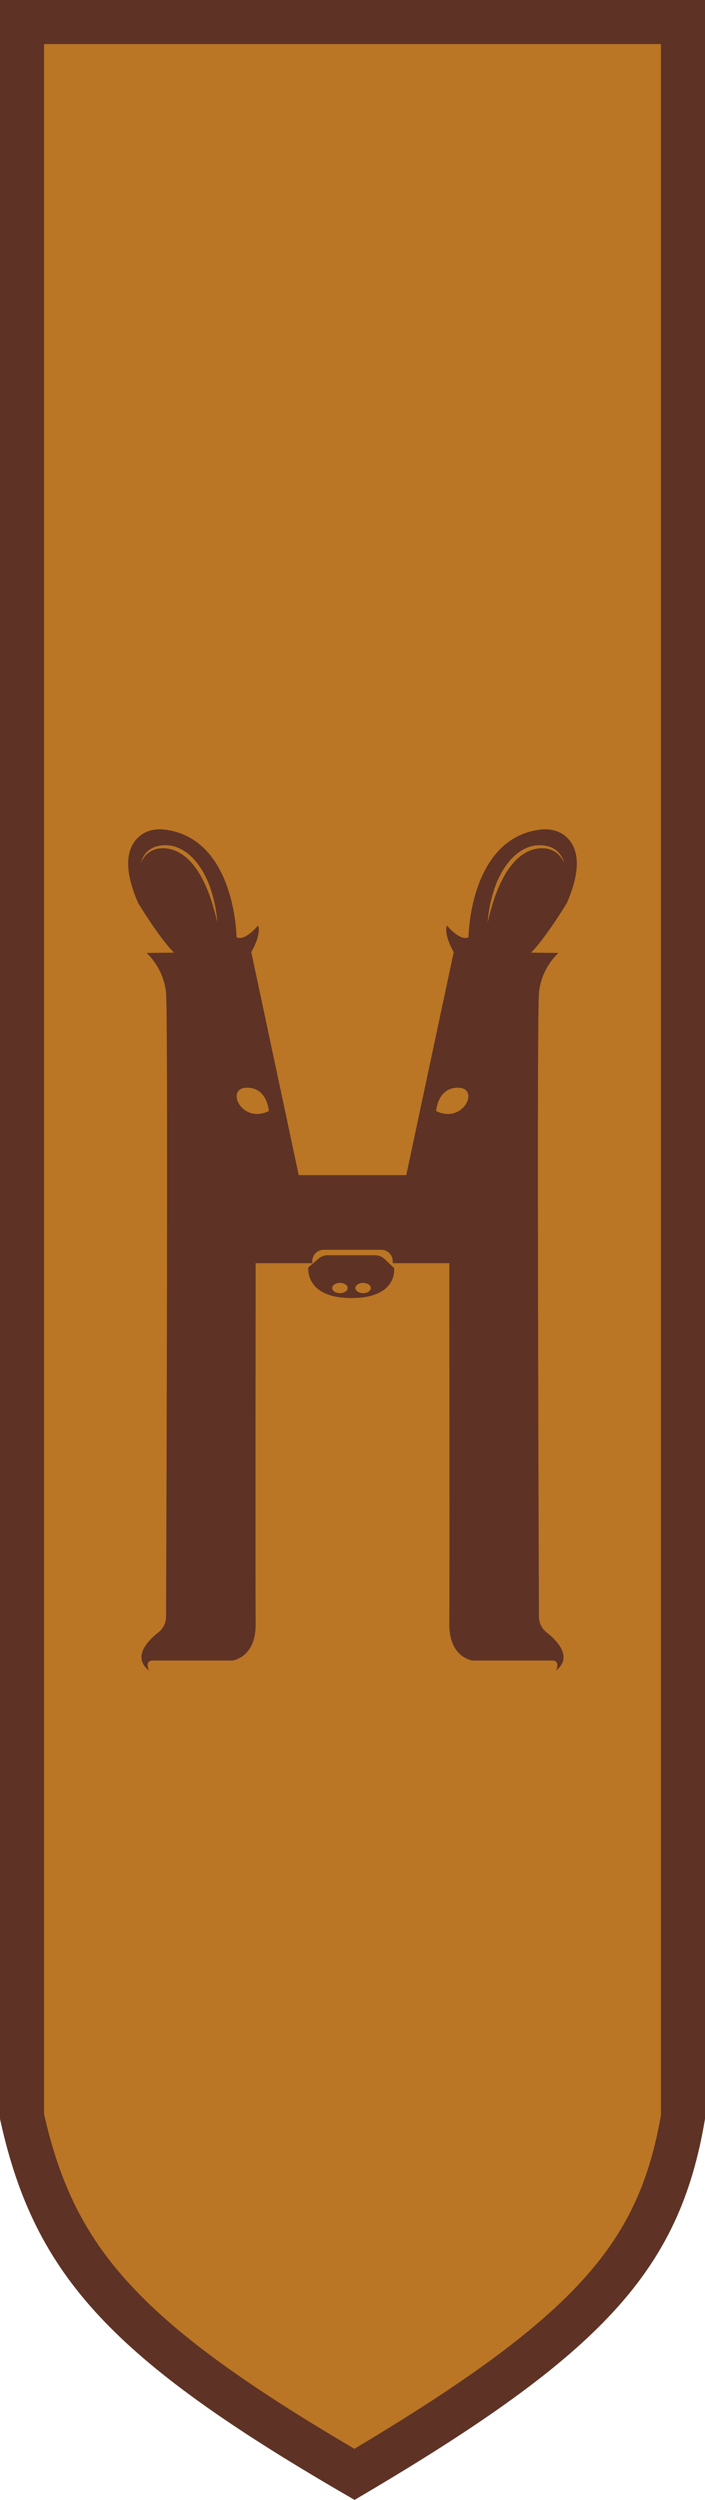 <svg width="176" height="624" viewBox="0 0 176 624" fill="none" xmlns="http://www.w3.org/2000/svg">
<path d="M5.5 5.5H170.5V528.453C167.449 546.331 161.438 559.901 149.009 573.389C136.634 586.819 117.757 600.323 88.494 617.631C59.918 601.007 41.339 587.834 28.834 574.409C16.255 560.904 9.641 546.942 5.5 528.315V5.5Z" fill="#BA7625" stroke="#5E3225" stroke-width="11"/>
<g clip-path="url(#clip0_201_65)">
<path d="M140.171 214.202C139.703 213.472 138.787 212.533 137.403 212.064C136.716 211.813 135.925 211.709 135.082 211.74C134.884 211.751 134.645 211.74 134.468 211.772C134.249 211.813 134.02 211.845 133.792 211.876C133.354 211.97 132.959 212.074 132.532 212.23C131.679 212.533 130.867 213.013 130.087 213.576C129.702 213.868 129.348 214.191 128.983 214.515C128.65 214.88 128.286 215.203 127.984 215.599C126.694 217.101 125.705 218.853 124.893 220.554C124.529 221.419 124.134 222.243 123.842 223.067C123.52 223.87 123.28 224.663 123.051 225.383C122.812 226.113 122.656 226.791 122.469 227.385C122.281 227.98 122.167 228.512 122.063 228.939C121.844 229.815 121.719 230.305 121.719 230.305C121.719 230.305 121.771 229.794 121.865 228.908C121.917 228.459 121.979 227.917 122.094 227.302C122.198 226.686 122.281 225.977 122.489 225.237C122.833 223.735 123.312 221.982 124.05 220.178C124.456 219.292 124.862 218.363 125.393 217.487C125.913 216.601 126.517 215.735 127.193 214.921C127.516 214.515 127.922 214.16 128.276 213.774C128.671 213.43 129.067 213.075 129.493 212.773C130.347 212.157 131.273 211.667 132.241 211.354C132.709 211.208 133.24 211.083 133.698 211.031C133.927 211.01 134.156 211 134.385 210.979C134.655 210.948 134.853 210.979 135.092 210.989C136.008 211.01 136.872 211.198 137.611 211.521C138.35 211.834 138.953 212.283 139.401 212.752C139.838 213.221 140.14 213.701 140.348 214.108C140.744 214.921 140.796 215.443 140.796 215.443C140.796 215.443 140.65 214.942 140.171 214.202ZM108.887 277.334C108.887 277.334 109.231 271.337 114.517 271.503C119.815 271.681 115.652 280.63 108.887 277.334ZM61.483 271.503C66.769 271.337 67.113 277.334 67.113 277.334C60.348 280.63 56.185 271.681 61.483 271.503ZM53.937 228.939C53.833 228.512 53.719 227.98 53.532 227.385C53.344 226.791 53.188 226.113 52.949 225.383C52.72 224.663 52.48 223.87 52.158 223.067C51.866 222.243 51.471 221.419 51.107 220.554C50.295 218.853 49.306 217.101 48.016 215.599C47.714 215.203 47.35 214.88 47.017 214.515C46.652 214.191 46.298 213.868 45.913 213.576C45.133 213.013 44.321 212.533 43.468 212.23C43.041 212.074 42.646 211.97 42.209 211.876C41.98 211.845 41.751 211.813 41.532 211.772C41.355 211.74 41.116 211.751 40.918 211.74C40.075 211.709 39.284 211.813 38.597 212.064C37.213 212.533 36.297 213.472 35.829 214.202C35.35 214.942 35.204 215.443 35.204 215.443C35.204 215.443 35.257 214.921 35.652 214.108C35.86 213.701 36.162 213.221 36.599 212.752C37.047 212.283 37.65 211.834 38.389 211.521C39.128 211.198 39.992 211.01 40.908 210.989C41.147 210.979 41.345 210.948 41.615 210.979C41.844 211 42.073 211.01 42.302 211.031C42.76 211.083 43.291 211.208 43.759 211.354C44.727 211.667 45.653 212.157 46.507 212.773C46.933 213.075 47.329 213.43 47.724 213.774C48.078 214.16 48.484 214.515 48.807 214.921C49.483 215.735 50.087 216.601 50.607 217.487C51.138 218.363 51.544 219.292 51.95 220.178C52.688 221.982 53.167 223.735 53.511 225.237C53.719 225.977 53.802 226.686 53.906 227.302C54.021 227.917 54.083 228.459 54.135 228.908C54.229 229.794 54.281 230.305 54.281 230.305C54.281 230.305 54.156 229.815 53.937 228.939ZM140.764 208.413C139.099 207.214 136.997 206.828 134.957 207.068C117.192 209.195 116.953 233.956 116.953 233.956C114.778 234.999 111.572 231.004 111.572 231.004C110.708 233.351 113.269 237.658 113.269 237.658L101.425 293.323H74.575L62.731 237.658C62.731 237.658 65.292 233.351 64.428 231.004C64.428 231.004 61.222 234.999 59.047 233.956C59.047 233.956 58.808 209.195 41.043 207.068C39.003 206.828 36.901 207.214 35.236 208.413C32.509 210.405 29.928 214.994 34.507 225.445C34.507 225.445 39.888 234.311 43.437 237.784L36.589 237.867C36.589 237.867 40.835 241.518 41.449 247.775C42 253.554 41.532 383.51 41.459 403.556C41.449 405.11 40.71 406.549 39.492 407.509C36.859 409.574 32.956 413.621 37.192 417C37.192 417 35.985 414.486 38.15 414.486H58.1C58.1 414.486 63.907 413.704 63.824 405.36C63.73 397.016 63.824 315.309 63.824 315.309H77.957V314.808C77.957 313.244 79.227 311.961 80.798 311.961H95.202C96.773 311.961 98.043 313.244 98.043 314.808V315.309H112.176C112.176 315.309 112.27 397.016 112.176 405.36C112.093 413.704 117.9 414.486 117.9 414.486H137.85C140.015 414.486 138.808 417 138.808 417C143.043 413.621 139.141 409.574 136.508 407.509C135.29 406.549 134.551 405.11 134.541 403.556C134.468 383.51 134 253.554 134.551 247.775C135.165 241.518 139.411 237.867 139.411 237.867L132.563 237.784C136.112 234.311 141.493 225.445 141.493 225.445C146.072 214.994 143.491 210.405 140.764 208.413Z" fill="#5E3225"/>
<path d="M90.654 322.787C89.582 322.787 88.718 322.213 88.718 321.504C88.718 320.795 89.582 320.221 90.654 320.221C91.716 320.221 92.579 320.795 92.579 321.504C92.579 322.213 91.716 322.787 90.654 322.787ZM84.857 322.787C83.796 322.787 82.932 322.213 82.932 321.504C82.932 320.795 83.796 320.221 84.857 320.221C85.929 320.221 86.793 320.795 86.793 321.504C86.793 322.213 85.929 322.787 84.857 322.787ZM98.386 316.529L95.998 314.262C95.36 313.655 94.514 313.317 93.635 313.317H81.792C80.976 313.317 80.186 313.608 79.565 314.138L76.969 316.352C76.969 316.352 76.011 324.007 87.719 324.007C99.427 324.007 98.386 316.529 98.386 316.529Z" fill="#5E3225"/>
</g>
<defs>
<clipPath id="clip0_201_65">
<rect width="112" height="224" fill="white" transform="translate(32 200)"/>
</clipPath>
</defs>
</svg>
